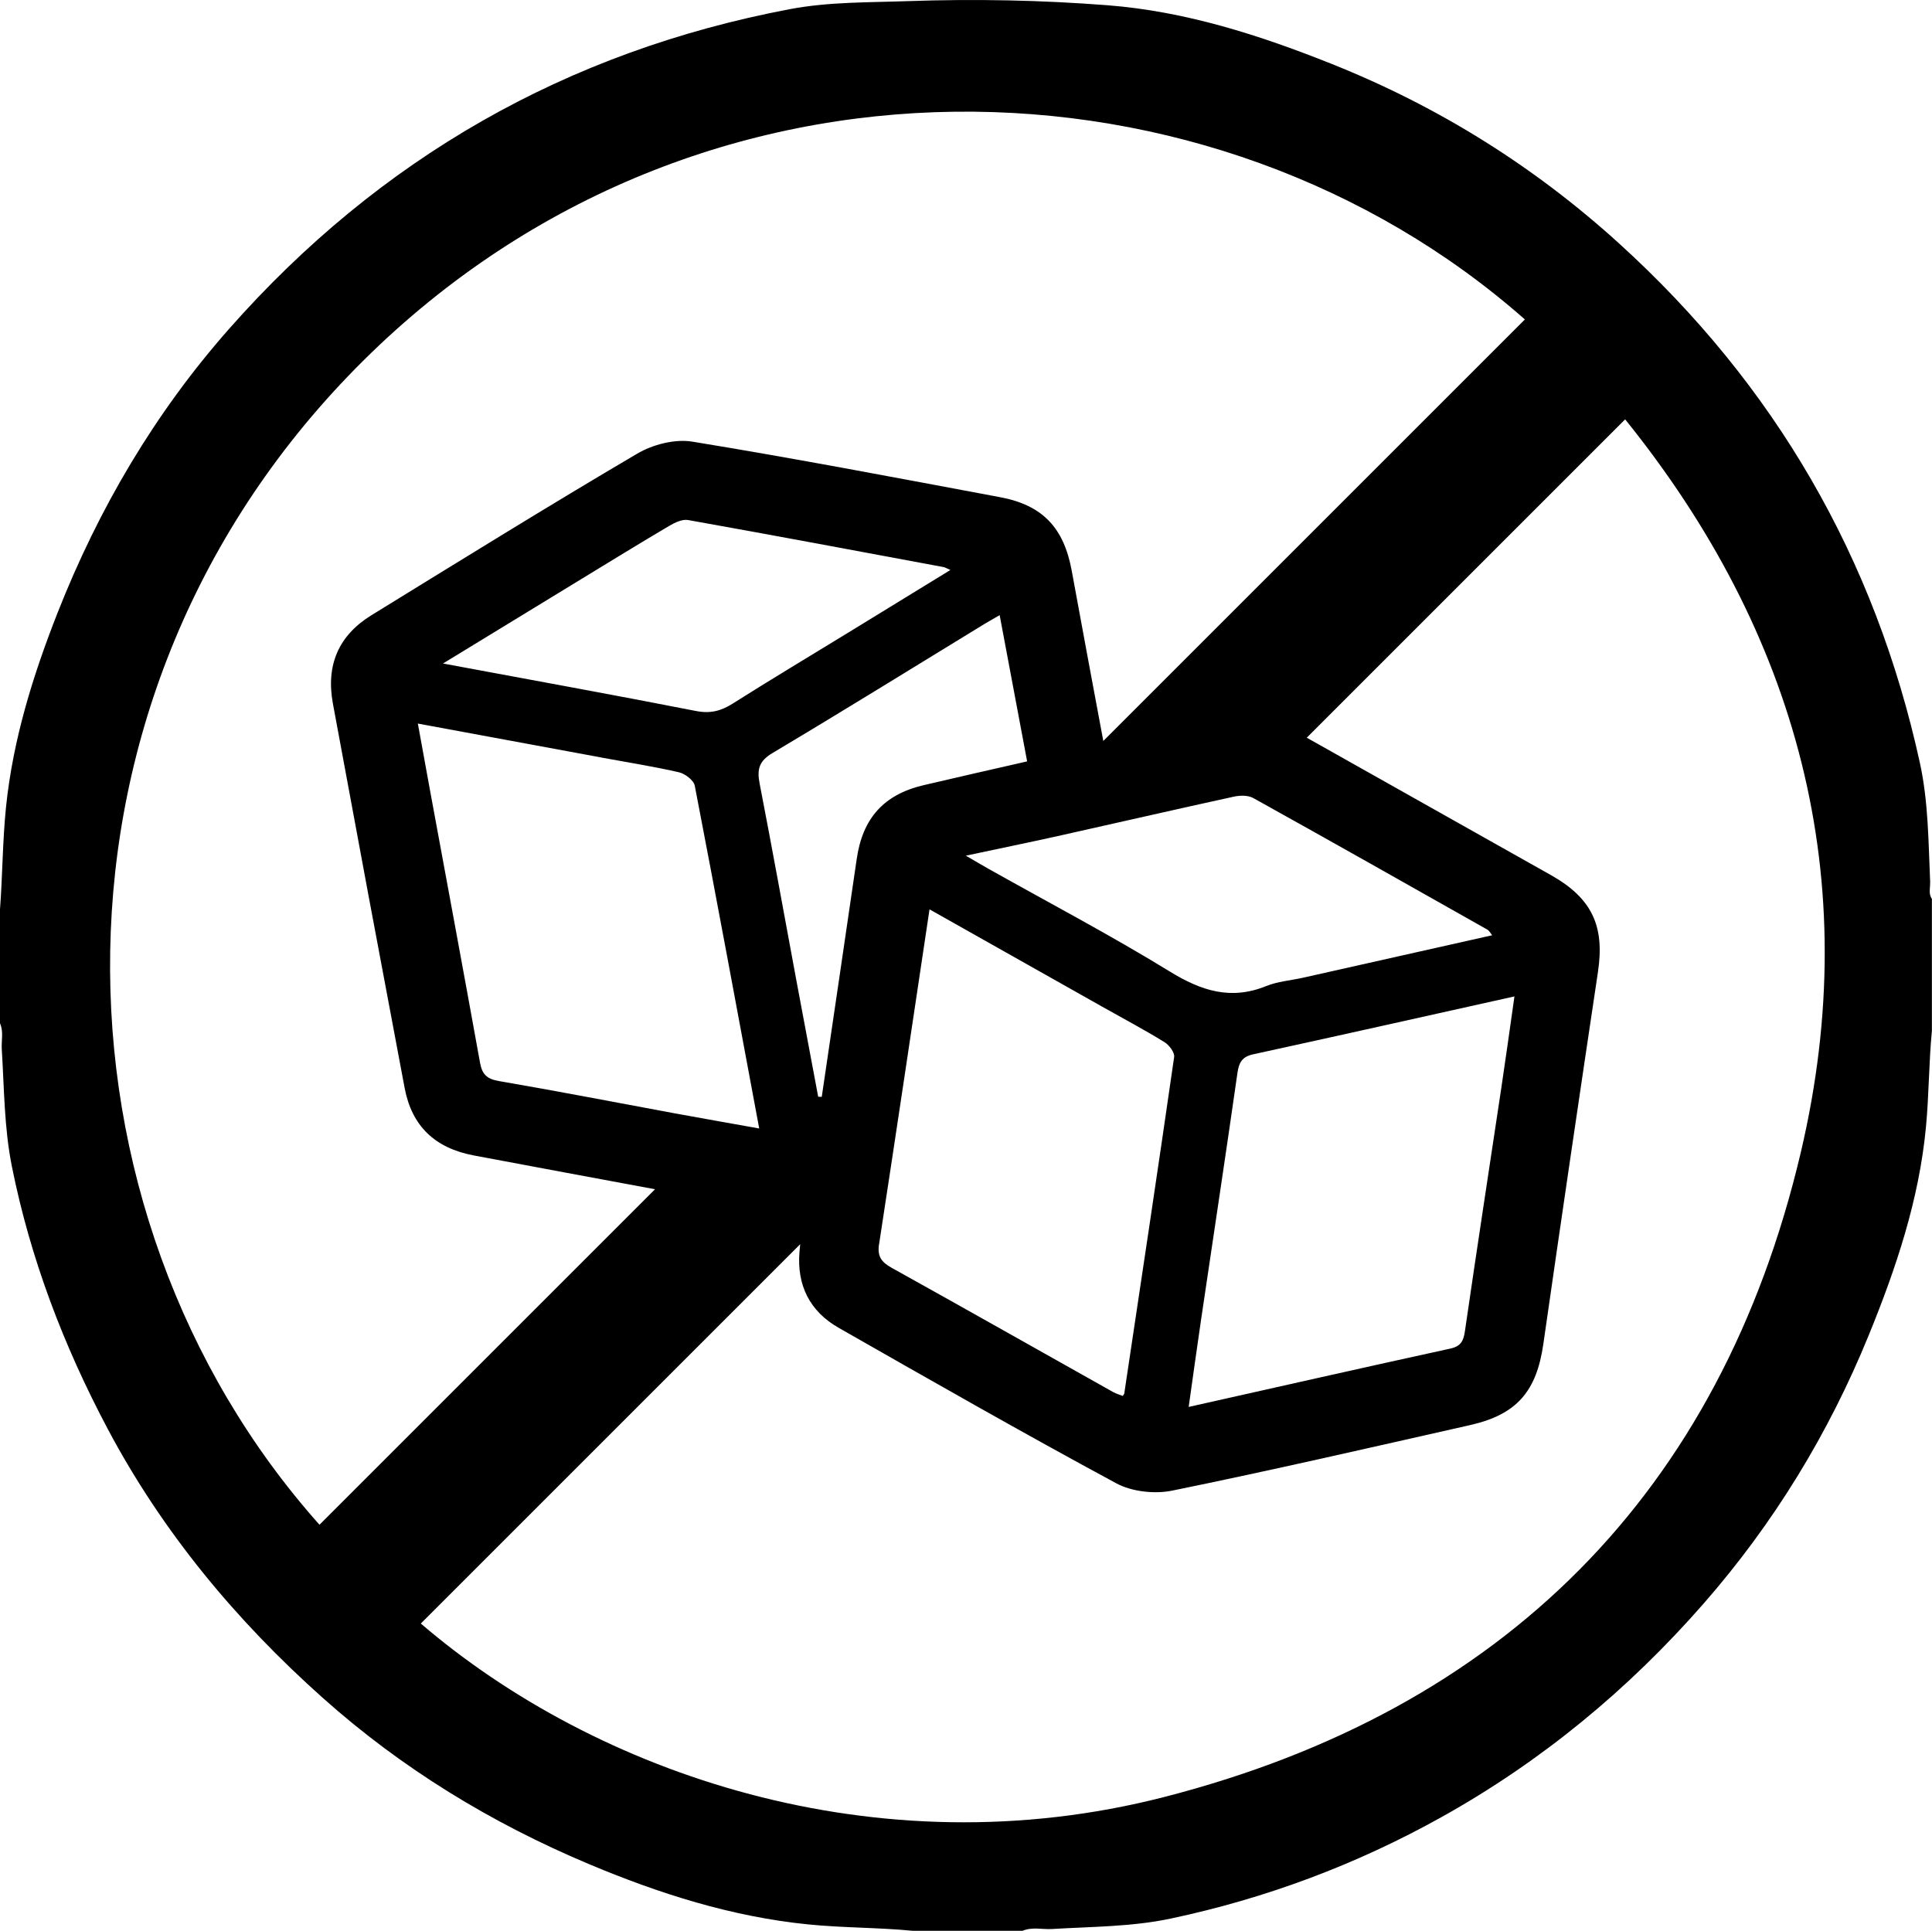 <?xml version="1.0" encoding="UTF-8"?>
<svg id="Layer_1" data-name="Layer 1" xmlns="http://www.w3.org/2000/svg" viewBox="0 0 384 383.81">
  <defs>
    <style>
      .cls-1 {
        stroke-width: 0px;
      }
    </style>
  </defs>
  <path class="cls-1" d="m383.64,175.42c-.36-7.94-.34-15.95-2.04-23.74-8.9-40.73-28.81-75.12-59.71-103.21-16.91-15.38-35.97-27.28-57.17-35.75-14.37-5.74-29.1-10.48-44.64-11.68C206.93.02,193.73-.24,180.56.22c-7.86.28-15.83.13-23.58,1.6-44.4,8.42-81.55,29.69-111.42,63.52-14.77,16.73-25.93,35.7-34.1,56.43-4.91,12.47-8.88,25.23-10.26,38.61-.7,6.82-.69,13.71-1.21,20.55v22.46c.76,1.66.26,3.42.36,5.13.49,7.8.47,15.65,2.01,23.34,3.68,18.36,10.28,35.65,19.05,52.18,10.9,20.53,25.53,38.12,42.79,53.51,15.67,13.98,33.43,24.83,52.82,32.98,14.03,5.9,28.43,10.49,43.67,12.01,6.91.69,13.88.6,20.79,1.27h21.75c1.92-.82,3.93-.24,5.89-.36,7.87-.48,15.81-.43,23.55-2.07,18.93-4.01,36.85-10.71,53.78-20.14,19.94-11.11,37.24-25.41,52.21-42.54,13.9-15.91,24.79-33.72,32.76-53.27,5.44-13.33,10.02-26.96,11.38-41.41.6-6.36.57-12.77,1.18-19.14v-26.2c-.72-1.02-.31-2.17-.36-3.26Zm-124.69,18.94c-2.43.54-5,.73-7.28,1.65-7.03,2.85-12.89.96-19.13-2.87-11.77-7.23-24.04-13.68-36.09-20.45-1.16-.65-2.31-1.34-4.48-2.6,6.81-1.45,12.56-2.63,18.29-3.9,11.66-2.6,23.3-5.28,34.97-7.83,1.22-.27,2.83-.3,3.86.27,15.57,8.65,31.08,17.43,46.59,26.19.28.16.45.53.9,1.09-12.71,2.85-25.17,5.65-37.63,8.45Zm42.06,3.7c-.91,6.37-1.72,12.25-2.6,18.12-2.42,16.13-4.9,32.25-7.24,48.4-.29,1.98-.79,3.03-2.94,3.5-17.17,3.75-34.3,7.63-51.97,11.59.86-6.05,1.64-11.8,2.49-17.53,2.4-16.26,4.87-32.51,7.19-48.78.3-2.12.89-3.3,3.17-3.79,17.05-3.71,34.07-7.54,51.89-11.5Zm-181.52-47.48c5.15.95,10.34,1.76,15.44,2.93,1.23.28,2.95,1.59,3.16,2.67,4.34,22.49,8.5,45.01,12.81,68.14-5.84-1.05-11.29-2-16.73-3-11.66-2.15-23.29-4.42-34.97-6.42-2.39-.41-3.36-1.3-3.78-3.59-3.25-18.02-6.6-36.02-9.92-54.03-.78-4.25-1.55-8.5-2.45-13.45,12.66,2.34,24.55,4.54,36.45,6.74Zm-31.44-18.69c9.75-5.95,18.55-11.33,27.37-16.71,5.86-3.57,11.7-7.17,17.6-10.65,1.11-.65,2.58-1.36,3.73-1.16,16.94,3.02,33.86,6.2,50.77,9.35.31.06.6.24,1.38.58-7,4.29-13.66,8.38-20.32,12.46-7.66,4.69-15.36,9.3-22.95,14.1-2.34,1.48-4.47,2.03-7.3,1.47-16.37-3.21-32.79-6.18-50.28-9.44Zm82.23,38.85c-2.29,15.77-4.63,31.53-6.95,47.29-.24,0-.47-.01-.71-.02-1.44-7.68-2.89-15.36-4.32-23.04-2.43-13.1-4.8-26.21-7.33-39.28-.54-2.79-.09-4.42,2.58-6.01,14.14-8.42,28.13-17.1,42.17-25.68.84-.51,1.7-.98,2.97-1.72,1.84,9.82,3.62,19.29,5.46,29.07-7.03,1.61-13.81,3.13-20.58,4.73-7.94,1.87-12.12,6.59-13.29,14.66Zm4.44,76.61c3.38-22.01,6.65-44.04,10.03-66.59,11.77,6.64,23.06,13,34.34,19.36,4.13,2.33,8.32,4.55,12.35,7.03.93.57,2.06,2.06,1.93,2.96-3.21,22.31-6.57,44.59-9.91,66.88-.02.11-.12.22-.29.5-.63-.25-1.32-.44-1.93-.78-14.68-8.24-29.33-16.53-44.04-24.71-2.01-1.12-2.85-2.26-2.49-4.66ZM72.3,71.6C139.36,5.14,241.36,9.05,303.08,63.5l-83.79,83.79c-2.12-11.39-4.23-22.6-6.27-33.81-1.56-8.54-5.75-13.06-14.25-14.65-20.36-3.81-40.72-7.7-61.16-11.04-3.47-.57-7.88.57-10.98,2.4-17.74,10.44-35.25,21.3-52.78,32.09-6.55,4.03-9.1,9.91-7.68,17.6,4.7,25.48,9.45,50.96,14.26,76.42,1.43,7.54,6.01,11.92,13.73,13.38,11.96,2.26,23.94,4.47,36.03,6.72l-66.69,66.69C8.15,241.01,4.99,138.3,72.3,71.6Zm285.61,157.53c-15.93,67.57-59.17,110.79-126.55,128.09-57.22,14.69-112.98-4.69-147.72-34.49l75.41-75.41c-.05.52-.11,1.03-.15,1.55-.54,6.61,2.05,11.8,7.77,15.06,18.32,10.45,36.64,20.91,55.19,30.92,3.1,1.67,7.62,2.17,11.12,1.46,19.8-4.04,39.5-8.58,59.22-13.03,9.3-2.1,13.2-6.72,14.55-16.11,3.54-24.67,7.17-49.34,10.86-73.99,1.36-9.09-1.18-14.62-9.34-19.22-16.3-9.18-32.58-18.34-48.54-27.32l63.28-63.28c34.14,42.34,47.75,91.25,34.9,145.77Z"/>
</svg>